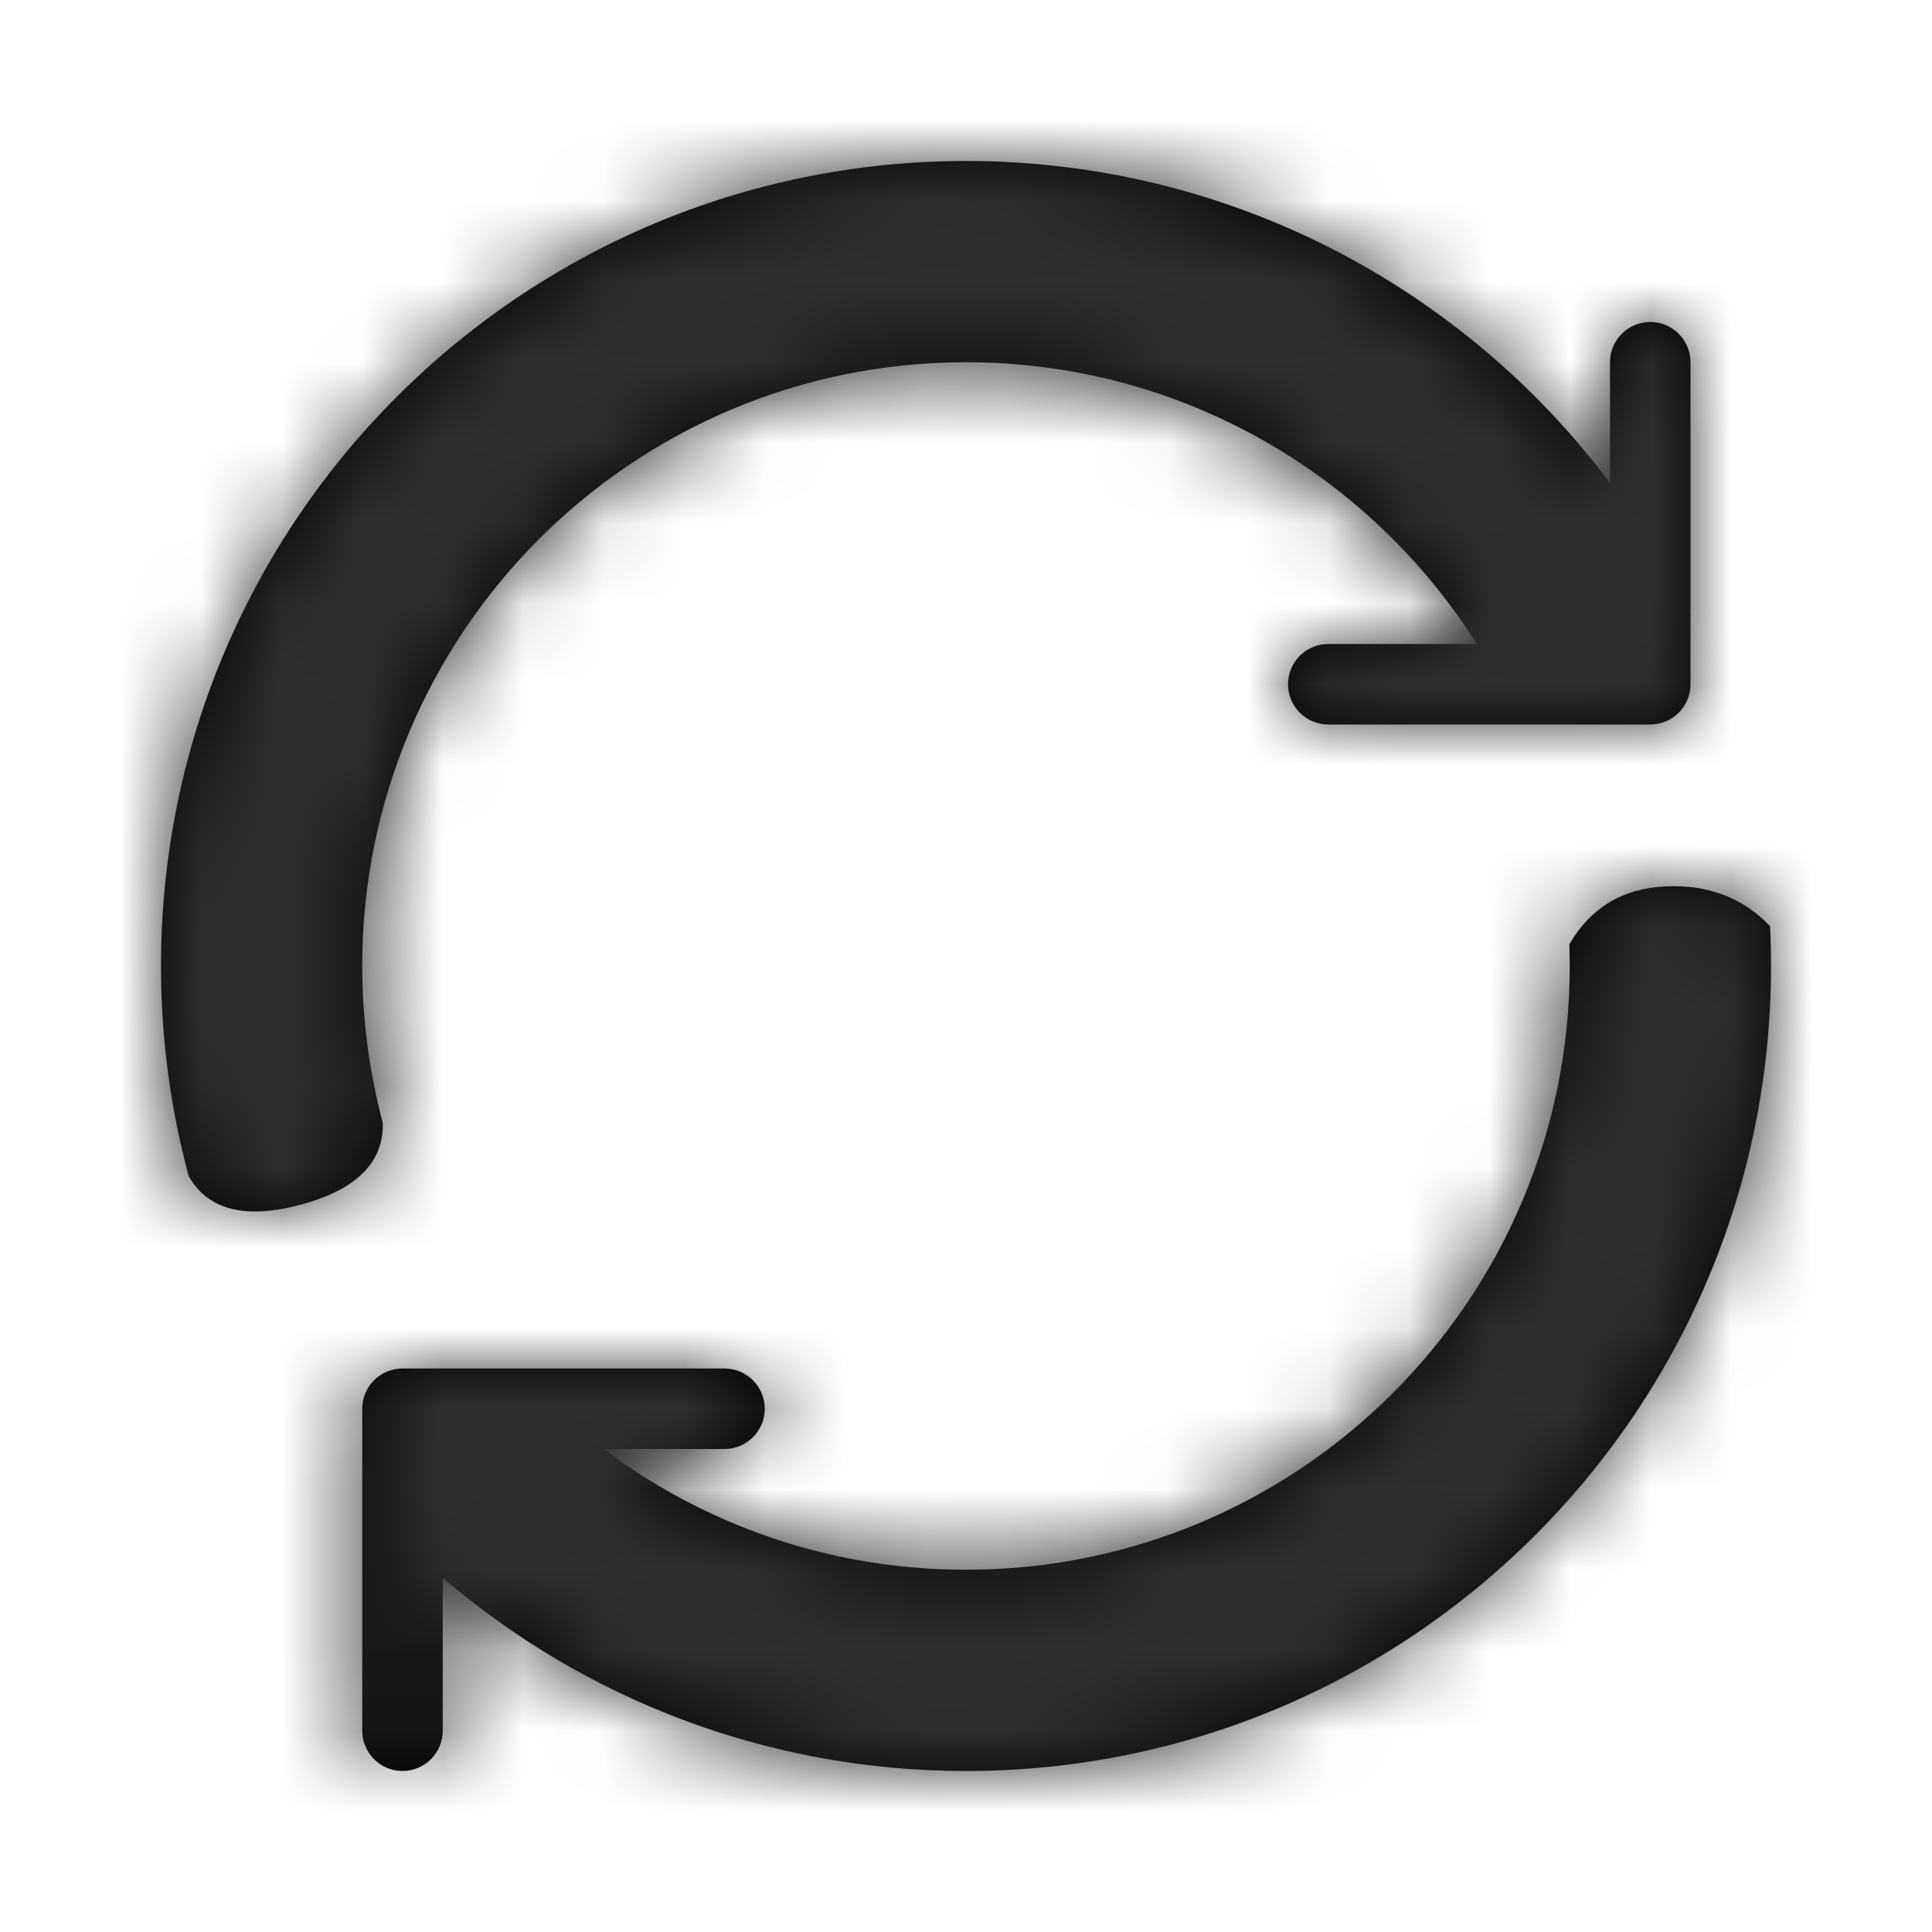 <?xml version="1.0" encoding="UTF-8"?>
<svg width="24px" height="24px" viewBox="0 0 24 24" version="1.1" xmlns="http://www.w3.org/2000/svg" xmlns:xlink="http://www.w3.org/1999/xlink">
    <!-- Generator: Sketch 46.2 (44496) - http://www.bohemiancoding.com/sketch -->
    <title>ico/reload</title>
    <desc>Created with Sketch.</desc>
    <defs>
        <path d="M5.499,16 C6.752,16.942 8.311,17.5 10,17.5 C14.144,17.5 17.5,14.142 17.5,10 C17.5,9.91 17.498,9.819 17.495,9.73 C17.76,9.276 18.157,9.036 18.687,9.011 C19.216,8.986 19.65,9.151 19.988,9.505 C19.996,9.669 20,9.834 20,10 C20,15.523 15.523,20 10,20 C7.518,20 5.248,19.096 3.5,17.6 L3.5,19.5 C3.5,19.776 3.276,20 3,20 C2.724,20 2.5,19.776 2.5,19.5 L2.5,15.5 C2.5,15.362 2.556,15.237 2.646,15.146 C2.737,15.056 2.862,15 3,15 L7,15 C7.276,15 7.5,15.224 7.5,15.5 C7.5,15.776 7.276,16 7,16 L5.499,16 Z M18.854,6.854 C18.763,6.944 18.638,7 18.5,7 L14.5,7 C14.224,7 14,6.776 14,6.5 C14,6.224 14.224,6 14.5,6 L16.346,6 C15.017,3.897 12.672,2.5 10,2.5 C5.856,2.5 2.5,5.858 2.5,10 C2.5,10.673 2.589,11.326 2.755,11.947 C2.768,12.435 2.435,12.772 1.757,12.959 C1.056,13.152 0.585,13.036 0.344,12.61 C0.12,11.778 0,10.903 0,10 C0,4.477 4.477,0 10,0 C13.271,0 16.176,1.571 18,3.999 L18,2.5 C18,2.224 18.224,2 18.5,2 C18.776,2 19,2.224 19,2.5 L19,5.636 C19.004,5.644 19.008,5.653 19.012,5.662 C19.008,5.655 19.004,5.648 19,5.641 L19,6.5 C19,6.638 18.944,6.763 18.854,6.854 Z" id="path-1"></path>
    </defs>
    <g id="Symbols" stroke="none" stroke-width="1" fill="none" fill-rule="evenodd">
        <g id="ico/reload">
            <g id="Colors/DarkGray" transform="translate(2, 2)">
                <mask id="mask-2" fill="white">
                    <use xlink:href="#path-1"></use>
                </mask>
                <use id="Mask" fill="#000000" xlink:href="#path-1"></use>
                <g mask="url(#mask-2)" id="#2F2F2F" fill="#2F2F2F">
                    <g transform="translate(-2, -2)">
                        <rect x="0" y="0" width="24" height="24"></rect>
                    </g>
                </g>
            </g>
        </g>
    </g>
</svg>